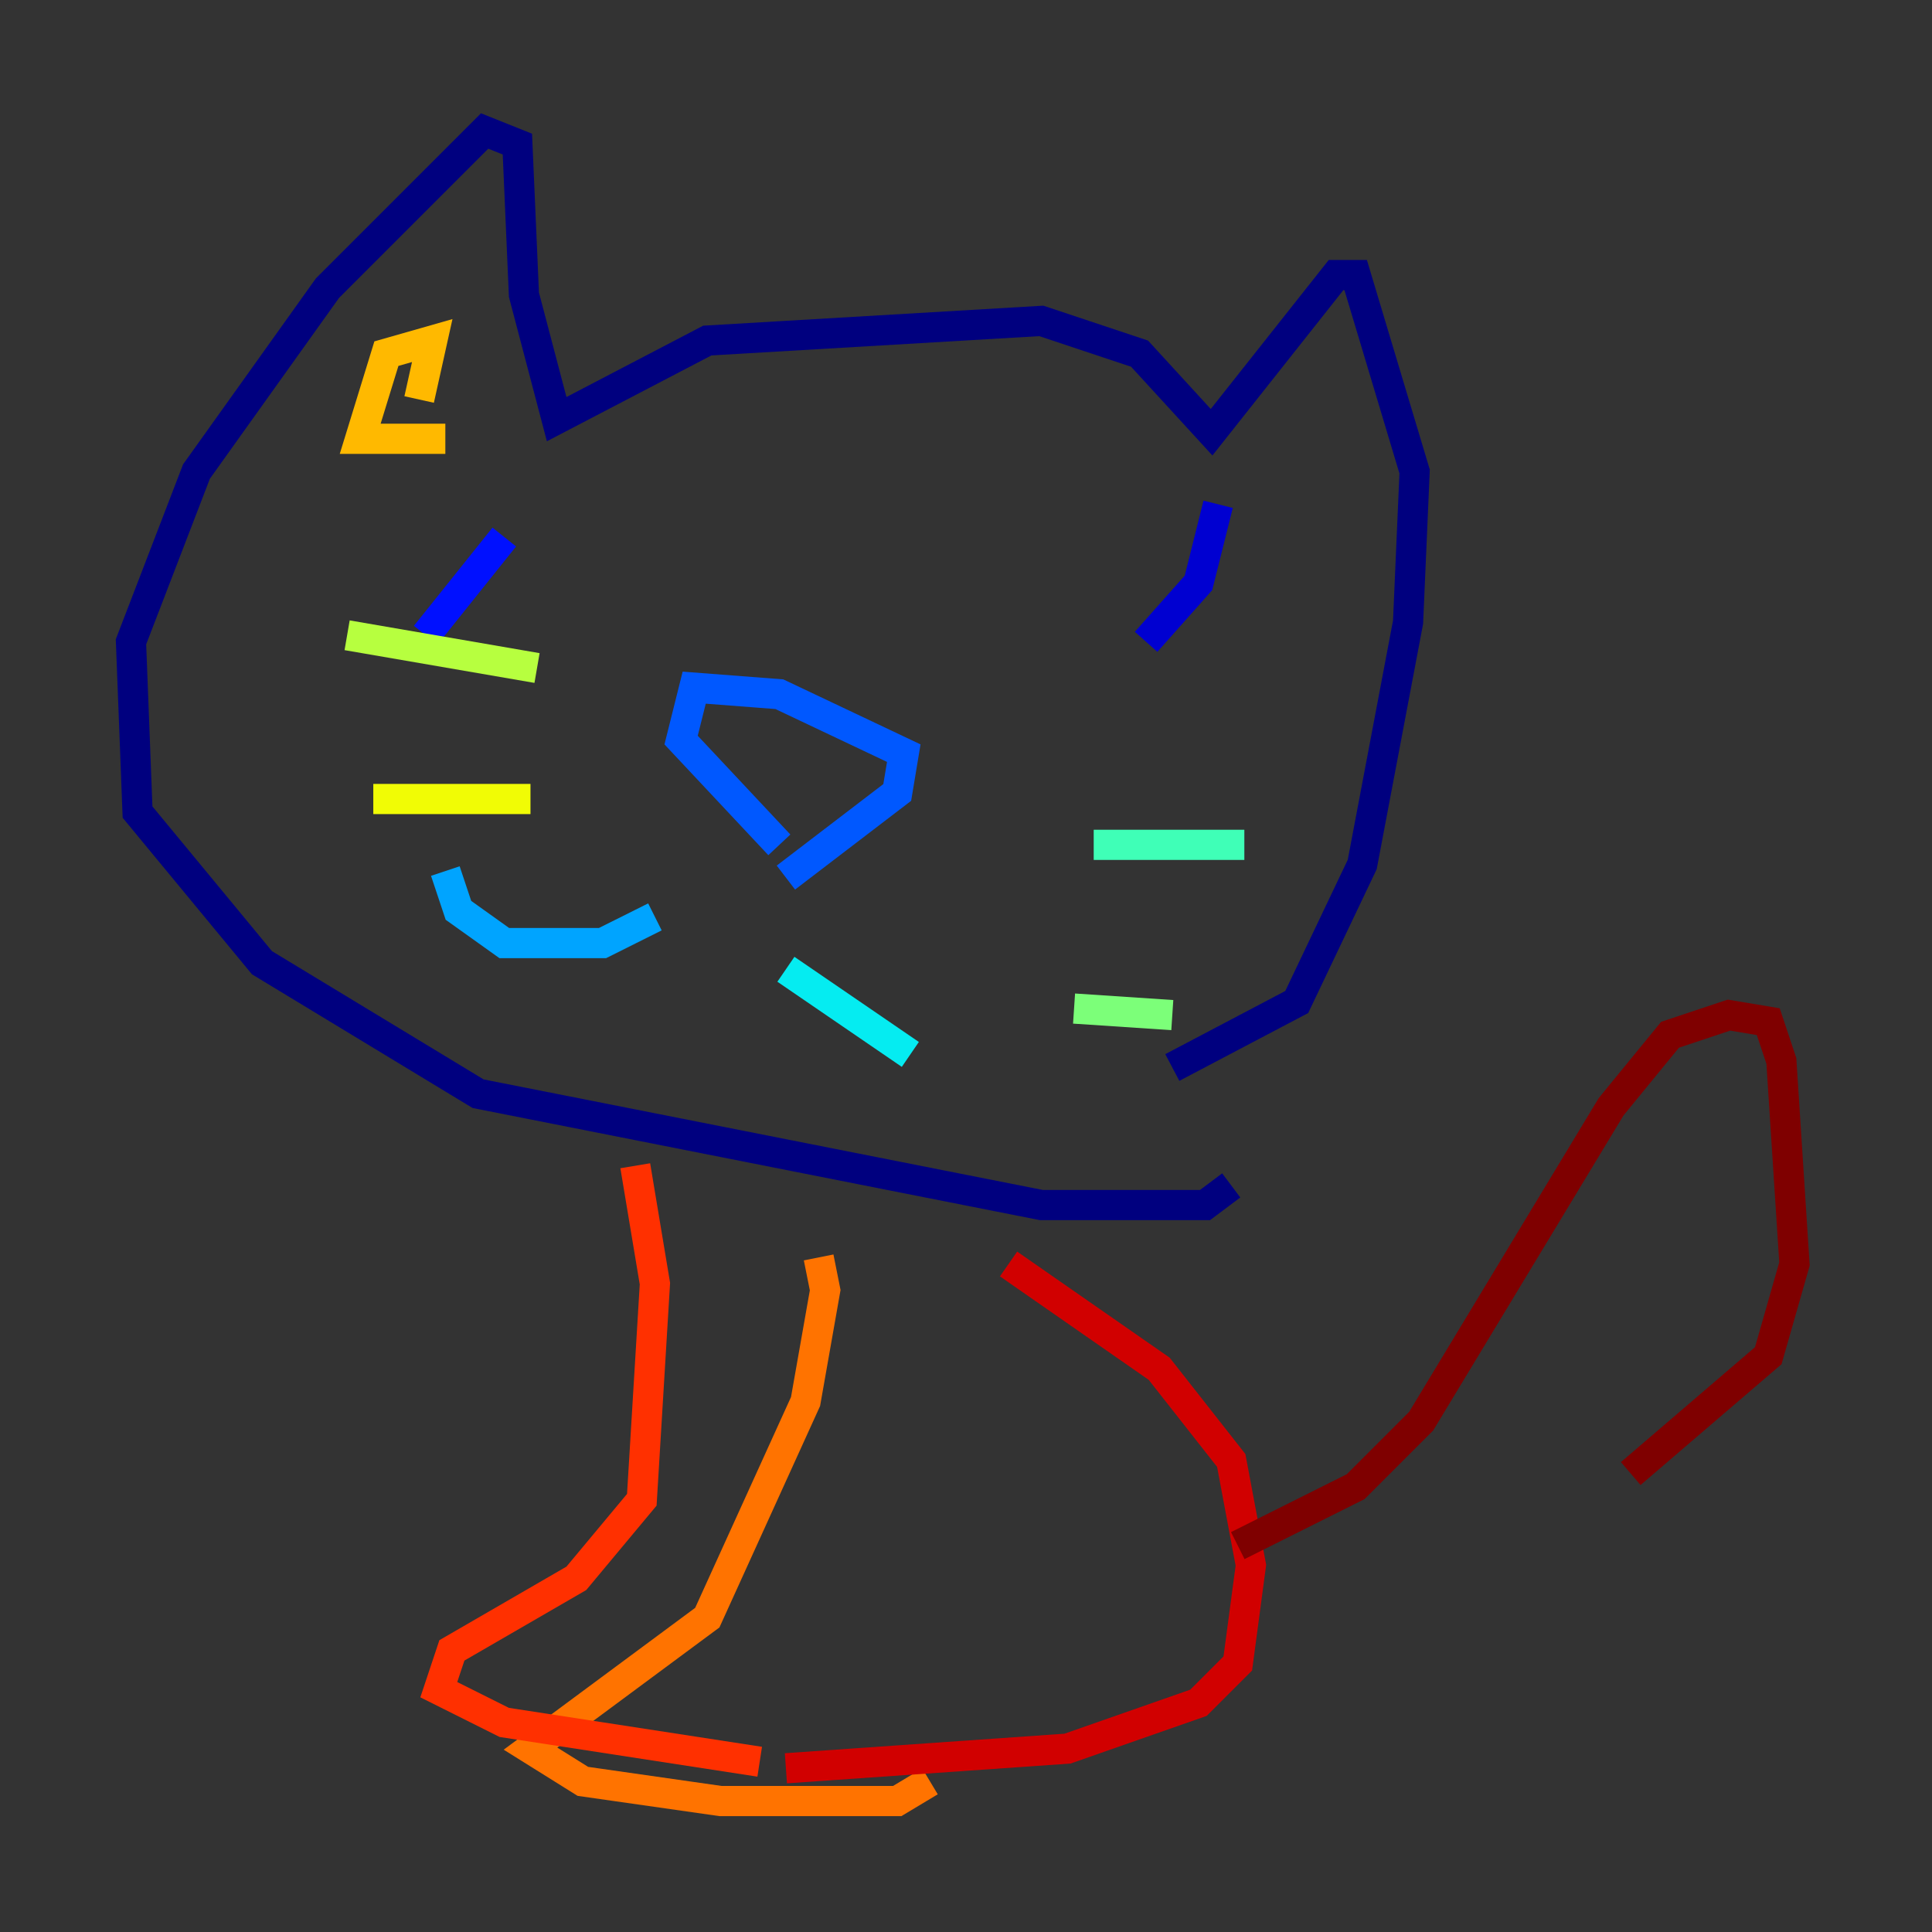 <?xml version="1.0" encoding="utf-8" ?>
<svg baseProfile="tiny" height="128" version="1.2" viewBox="0,0,128,128" width="128" xmlns="http://www.w3.org/2000/svg" xmlns:ev="http://www.w3.org/2001/xml-events" xmlns:xlink="http://www.w3.org/1999/xlink"><rect x="0" y="0" width="128" height="128" fill="#333333" stroke="none"/><defs /><polyline fill="none" points="77.668,70.725 85.912,66.386 90.251,57.275 93.288,41.22 93.722,31.241 89.817,18.224 88.515,18.224 80.271,28.637 75.498,23.43 68.99,21.261 46.861,22.563 36.881,27.77 34.712,19.525 34.278,9.546 32.108,8.678 21.695,19.091 13.017,31.241 8.678,42.522 9.112,53.803 17.356,63.783 31.675,72.461 68.99,79.837 79.837,79.837 81.573,78.536" stroke="#00007f" stroke-width="2" /><polyline fill="none" points="80.705,33.41 79.403,38.617 75.932,42.522" stroke="#0000d1" stroke-width="2" /><polyline fill="none" points="33.41,35.58 28.203,42.088" stroke="#0010ff" stroke-width="2" /><polyline fill="none" points="52.068,58.142 59.444,52.502 59.878,49.898 51.634,45.993 45.993,45.559 45.125,49.031 51.634,55.973" stroke="#0058ff" stroke-width="2" /><polyline fill="none" points="43.39,60.746 39.919,62.481 33.41,62.481 30.373,60.312 29.505,57.709" stroke="#00a4ff" stroke-width="2" /><polyline fill="none" points="52.068,64.217 60.312,69.858" stroke="#05ecf1" stroke-width="2" /><polyline fill="none" points="82.441,55.973 72.461,55.973" stroke="#3fffb7" stroke-width="2" /><polyline fill="none" points="77.668,67.254 71.159,66.82" stroke="#7cff79" stroke-width="2" /><polyline fill="none" points="35.58,44.258 22.997,42.088" stroke="#b7ff3f" stroke-width="2" /><polyline fill="none" points="35.146,52.936 24.732,52.936" stroke="#f1fc05" stroke-width="2" /><polyline fill="none" points="27.77,26.468 28.637,22.563 25.6,23.43 23.864,29.071 29.505,29.071" stroke="#ffb900" stroke-width="2" /><polyline fill="none" points="54.237,83.308 54.671,85.478 53.37,92.854 46.861,107.173 35.146,115.851 38.617,118.02 47.729,119.322 59.444,119.322 61.614,118.02" stroke="#ff7300" stroke-width="2" /><polyline fill="none" points="42.088,77.234 43.39,85.044 42.522,99.363 38.183,104.57 29.939,109.342 29.071,111.946 33.41,114.115 50.332,116.719" stroke="#ff3000" stroke-width="2" /><polyline fill="none" points="66.82,83.742 76.8,90.685 81.573,96.759 82.875,103.702 82.007,110.21 79.403,112.814 70.725,115.851 52.068,117.153" stroke="#d10000" stroke-width="2" /><polyline fill="none" points="82.007,102.4 89.817,98.495 94.156,94.156 106.739,73.329 110.644,68.556 114.549,67.254 117.153,67.688 118.02,70.291 118.888,83.742 117.153,89.817 108.041,97.627" stroke="#7f0000" stroke-width="2" /></svg>
